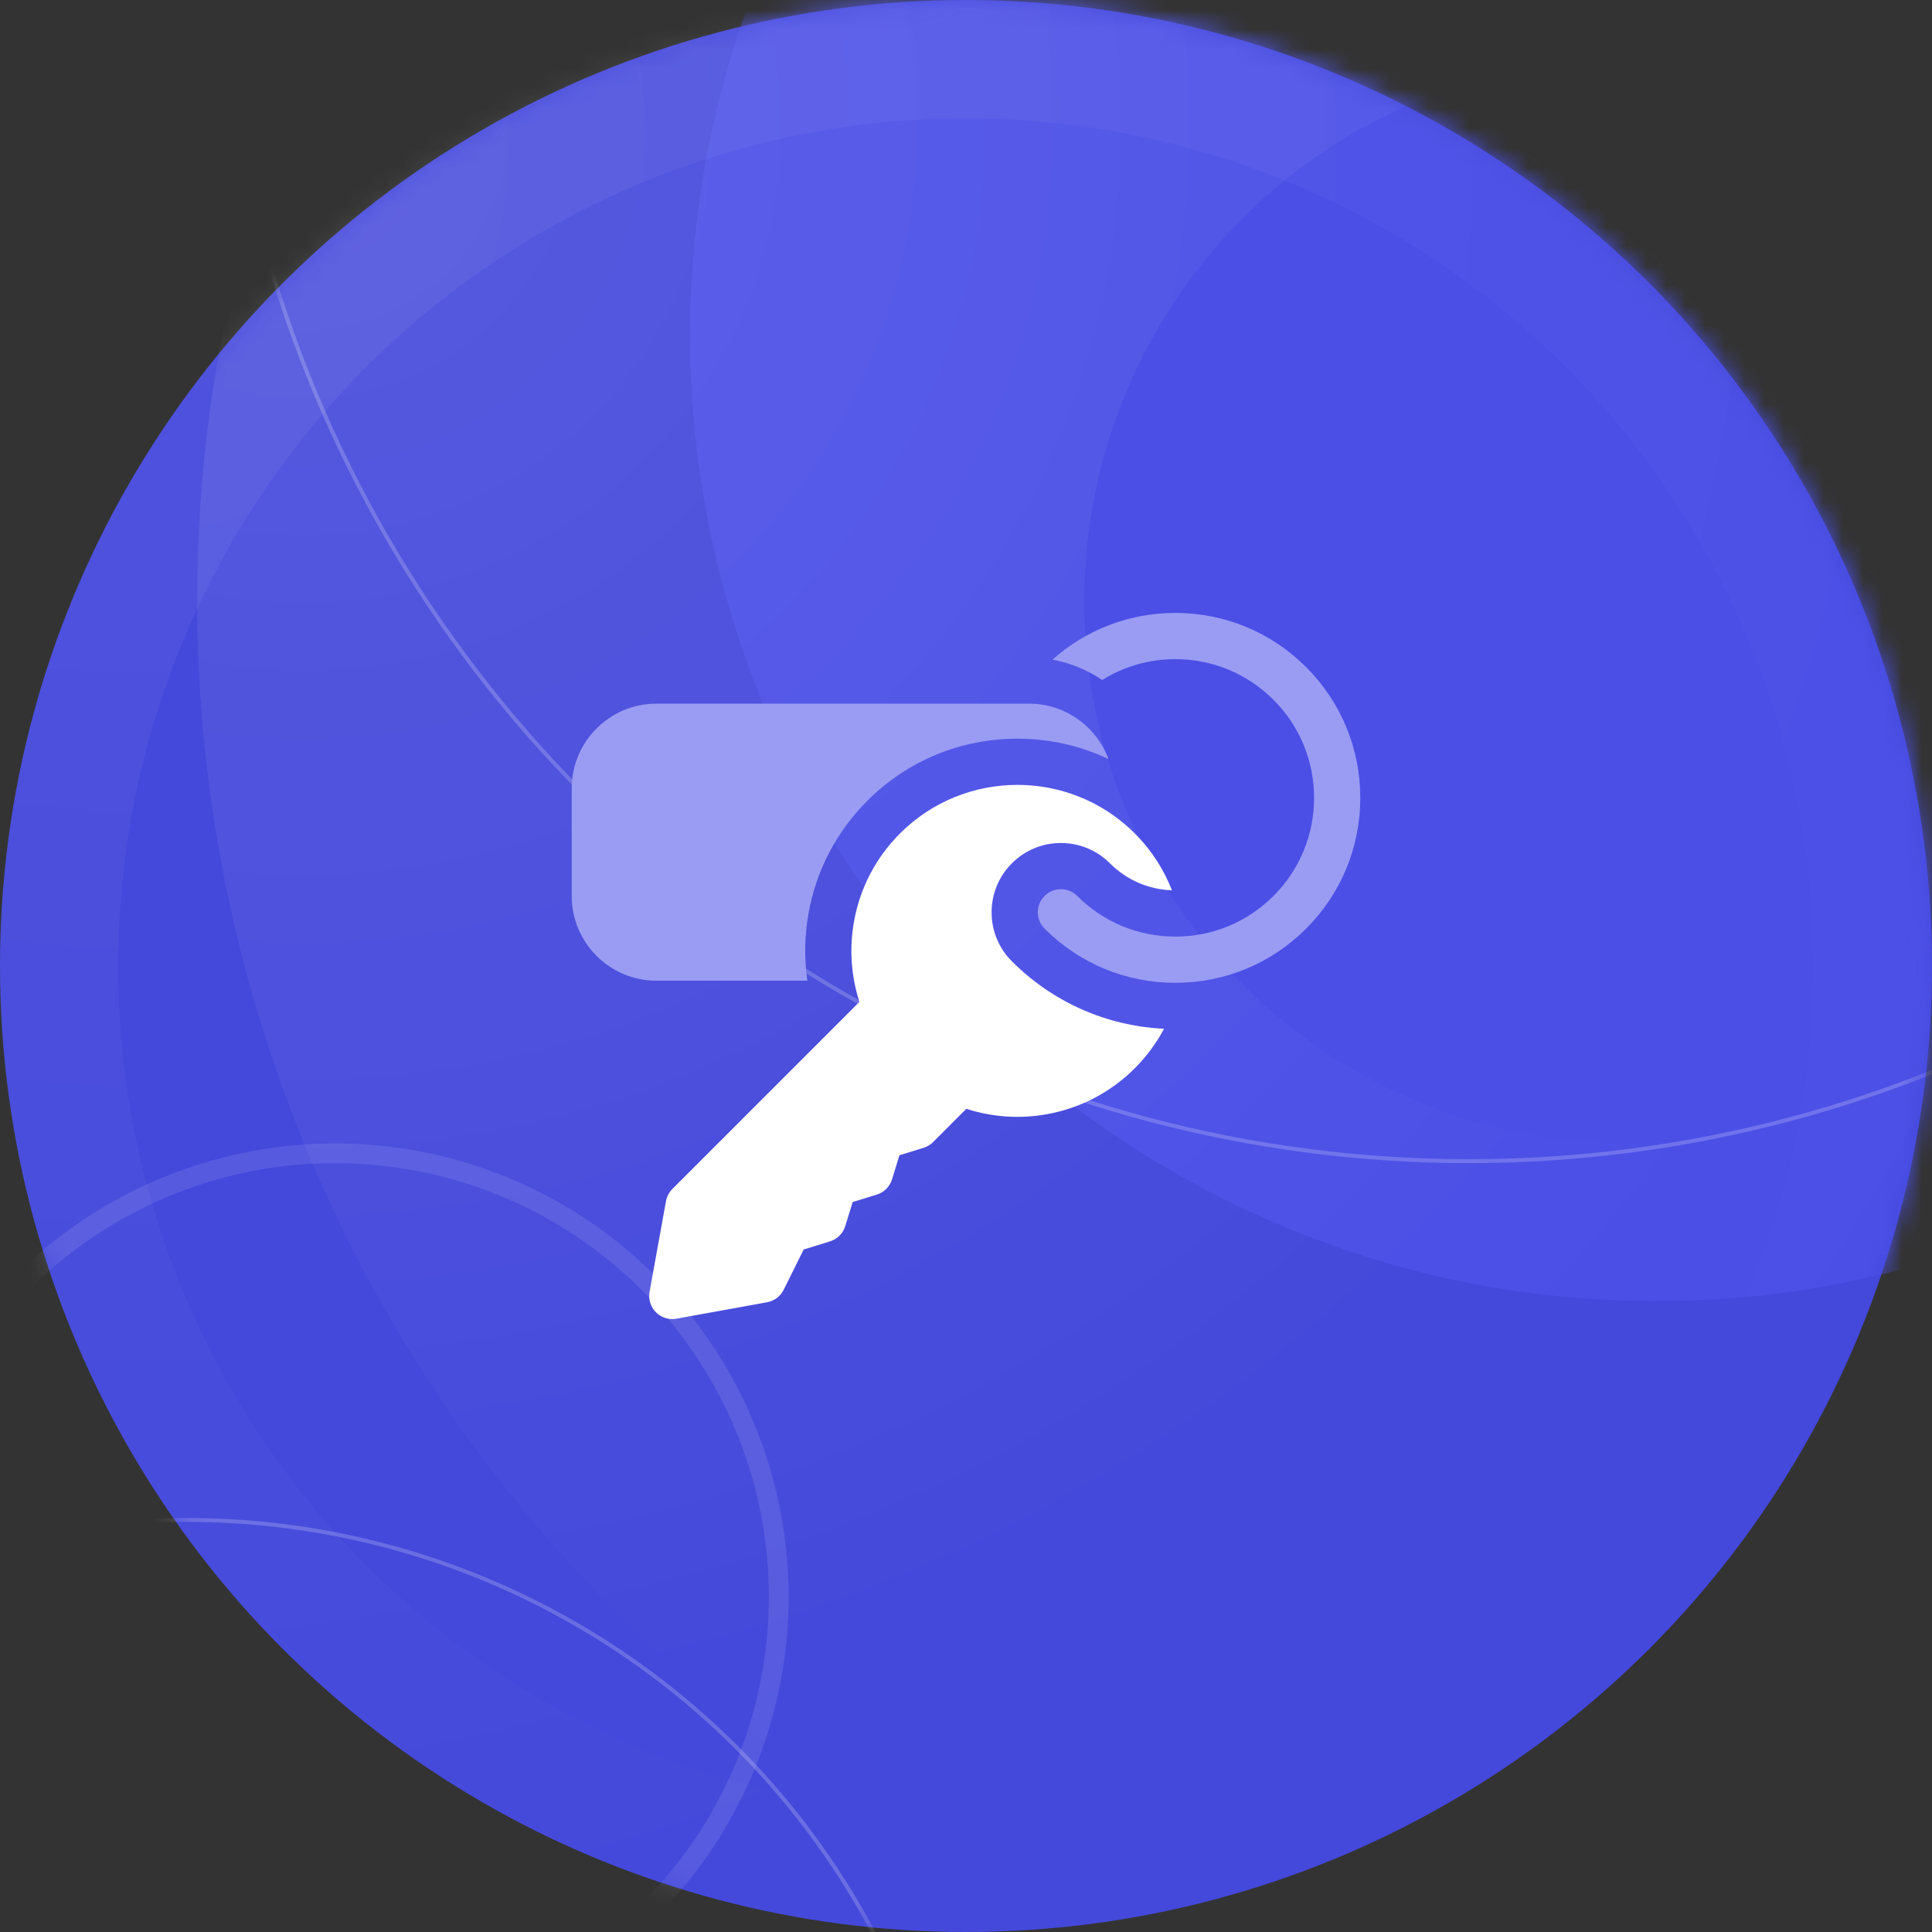 <svg width="98" height="98" viewBox="0 0 98 98" fill="none" xmlns="http://www.w3.org/2000/svg">
<rect x="0" y="0" width="98" height="98" fill="#333333" stroke="none"/>
<circle cx="49" cy="49" r="49" fill="#4448DB"/>
<mask id="mask0" mask-type="alpha" maskUnits="userSpaceOnUse" x="0" y="0" width="98" height="98">
<circle cx="49" cy="49" r="49" fill="#4448DB"/>
</mask>
<g mask="url(#mask0)">
<circle cx="17" cy="81" r="22.5" stroke="white" stroke-opacity="0.1"/>
<circle cx="84" cy="17" r="49" fill="#4B4FE6"/>
<circle cx="82.5" cy="30.5" r="50" stroke="url(#paint0_radial)" stroke-opacity="0.1" stroke-width="45"/>
<circle cx="74.5" cy="-4.5" r="63.4" stroke="white" stroke-opacity="0.2" stroke-width="0.2"/>
<circle cx="9.5" cy="116.5" r="39.4" stroke="white" stroke-opacity="0.2" stroke-width="0.2"/>
</g>
<circle opacity="0.06" cx="49" cy="49" r="46" stroke="url(#paint1_radial)" stroke-width="6"/>
<path d="M40.952 49.746C40.79 48.606 40.81 47.44 41.017 46.301C41.409 44.14 42.438 42.175 43.995 40.618C46.026 38.587 48.73 37.469 51.608 37.469C53.233 37.469 54.802 37.825 56.226 38.501C55.62 36.863 54.041 35.692 52.195 35.692H33.297C30.928 35.692 29 37.619 29 39.989V45.45C29 47.819 30.928 49.746 33.297 49.746H40.952V49.746Z" fill="#9A9CF3"/>
<path d="M66.252 33.839C64.481 32.067 62.125 31.091 59.619 31.091C57.299 31.091 55.108 31.928 53.389 33.459C54.298 33.627 55.155 33.983 55.908 34.492C57.011 33.804 58.286 33.435 59.619 33.435C61.499 33.435 63.266 34.167 64.595 35.496C65.924 36.825 66.656 38.592 66.656 40.472C66.656 42.352 65.924 44.119 64.595 45.448C63.266 46.777 61.499 47.509 59.619 47.509C57.739 47.509 55.972 46.777 54.643 45.448C54.185 44.99 53.444 44.99 52.986 45.448C52.528 45.905 52.528 46.647 52.986 47.105C54.758 48.877 57.113 49.853 59.619 49.853C62.125 49.853 64.481 48.877 66.252 47.105C68.024 45.333 69 42.977 69 40.472C69 37.966 68.024 35.61 66.252 33.839Z" fill="#9A9CF3"/>
<path d="M50.299 46.277C50.299 45.337 50.664 44.455 51.329 43.791C51.992 43.127 52.875 42.761 53.814 42.761C54.754 42.761 55.636 43.127 56.3 43.791C57.146 44.637 58.258 45.119 59.448 45.161C59.038 44.109 58.411 43.123 57.563 42.276C54.279 38.992 48.937 38.992 45.653 42.276C44.435 43.493 43.629 45.03 43.323 46.719C43.073 48.099 43.168 49.502 43.594 50.821L34.107 60.308C33.938 60.477 33.825 60.693 33.782 60.928L32.949 65.528C32.881 65.906 33.002 66.294 33.274 66.566C33.495 66.788 33.794 66.909 34.102 66.909C34.172 66.909 34.242 66.903 34.311 66.89L38.911 66.056C39.275 65.99 39.587 65.756 39.751 65.424L40.766 63.381L42.1 62.97C42.47 62.856 42.761 62.566 42.875 62.195L43.251 60.973L44.473 60.596C44.844 60.482 45.134 60.192 45.248 59.822L45.624 58.6L46.846 58.223C47.029 58.167 47.195 58.067 47.33 57.932L49.018 56.244C50.337 56.671 51.74 56.766 53.119 56.515C54.808 56.209 56.345 55.404 57.563 54.186C58.169 53.58 58.663 52.903 59.045 52.183C56.129 52.043 53.407 50.841 51.328 48.763C50.664 48.099 50.299 47.216 50.299 46.277Z" fill="white"/>
<defs>
<radialGradient id="paint0_radial" cx="0" cy="0" r="1" gradientUnits="userSpaceOnUse" gradientTransform="translate(15 6.5) rotate(58.647) scale(88.41)">
<stop stop-color="white"/>
<stop offset="1" stop-color="white" stop-opacity="0"/>
</radialGradient>
<radialGradient id="paint1_radial" cx="0" cy="0" r="1" gradientUnits="userSpaceOnUse" gradientTransform="translate(6 6.5) rotate(45.56) scale(108.546)">
<stop stop-color="white"/>
<stop offset="1" stop-color="white" stop-opacity="0"/>
</radialGradient>
</defs>
</svg>
